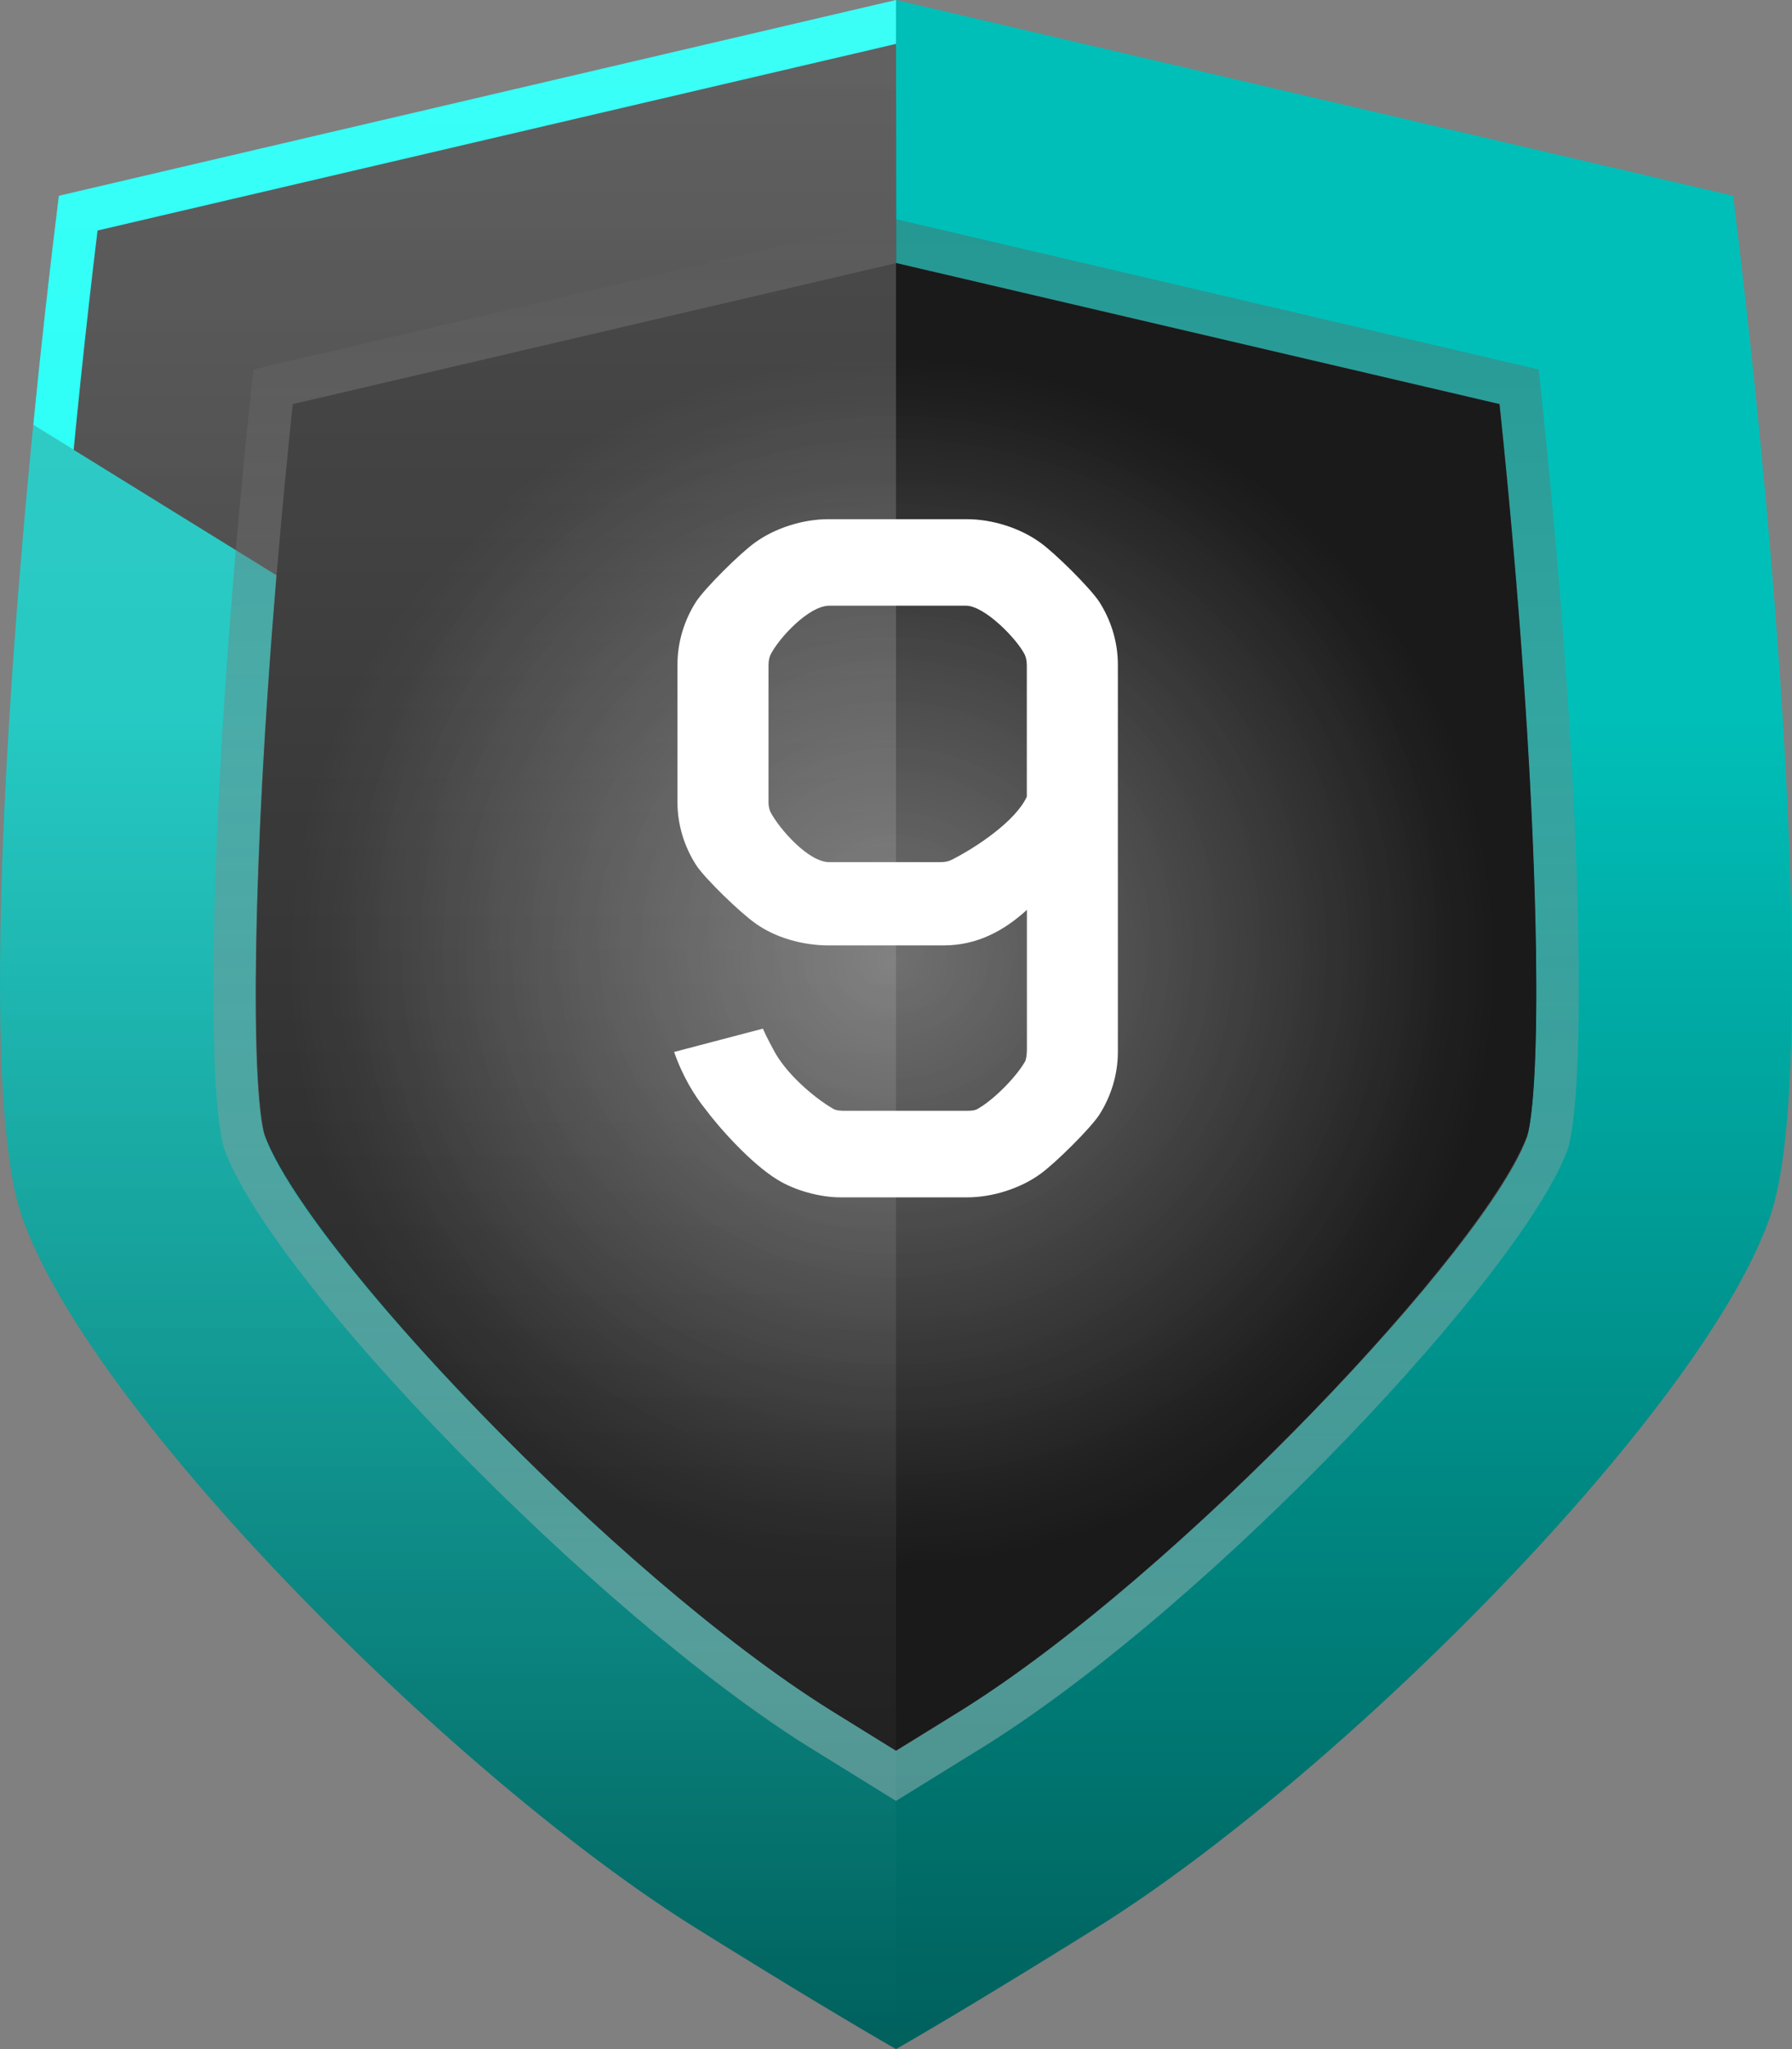 <?xml version="1.0" encoding="utf-8"?>
<!-- Generator: Adobe Illustrator 24.0.0, SVG Export Plug-In . SVG Version: 6.00 Build 0)  -->
<svg version="1.1" id="Layer_1" xmlns="http://www.w3.org/2000/svg" xmlns:xlink="http://www.w3.org/1999/xlink" x="0px" y="0px"
	 width="21px" height="24px" viewBox="0 0 21 24" enable-background="new 0 0 21 24" xml:space="preserve">
<rect x="0" y="0" width="21" height="24" fill="#808080" stroke="none"/>
<g>
	<path fill="#00FFF5" d="M10.5,0L0.69,2.293c-0.106,0.849-0.208,1.758-0.3,2.684L1.1,5.415C1.178,4.6,1.268,3.759,1.371,2.904
		L10.5,0.77L10.5,0z"/>
	<linearGradient id="SVGID_1_" gradientUnits="userSpaceOnUse" x1="10.5" y1="23.422" x2="10.5" y2="0.514">
		<stop  offset="0" style="stop-color:#1A1A1A"/>
		<stop  offset="1" style="stop-color:#333333"/>
	</linearGradient>
	<path fill="url(#SVGID_1_)" d="M10.5,23.422c-0.46-0.269-1.129-0.671-2.088-1.269c-2.724-1.698-6.939-5.916-7.684-8.069
		C0.254,12.712,0.575,7.385,1.143,2.7L10.5,0.514L19.856,2.7c0.569,4.684,0.89,10.011,0.415,11.384
		c-0.744,2.152-4.96,6.371-7.685,8.07C11.629,22.751,10.96,23.153,10.5,23.422z"/>
	<linearGradient id="SVGID_2_" gradientUnits="userSpaceOnUse" x1="10.5" y1="24" x2="10.5" y2="3.342336e-06">
		<stop  offset="0" style="stop-color:#00605C"/>
		<stop  offset="0.65" style="stop-color:#00BFB8"/>
	</linearGradient>
	<path fill="url(#SVGID_2_)" d="M20.61,4.976c-0.092-0.925-0.194-1.834-0.3-2.683L10.5,0l0.002,3.081l7.071,1.652
		c0.073,0.7,0.136,1.37,0.189,2.004c0.295,3.515,0.293,5.961,0.136,6.57c-0.157,0.453-0.715,1.228-1.483,2.112
		c-1.402,1.614-3.505,3.588-5.15,4.614c-0.279,0.174-0.533,0.331-0.764,0.473c-0.231-0.143-0.485-0.3-0.765-0.474
		c-1.642-1.024-3.742-2.995-5.148-4.618c-0.772-0.892-1.334-1.679-1.496-2.146c-0.148-0.578-0.147-3.016,0.148-6.53L0.39,4.976
		c-0.381,3.846-0.582,7.976-0.134,9.271c0.294,0.85,1.063,1.969,2.058,3.131c1.699,1.984,4.058,4.093,5.834,5.2
		c1.156,0.72,1.894,1.159,2.352,1.422c0.459-0.263,1.196-0.702,2.352-1.422c1.776-1.107,4.134-3.215,5.833-5.199
		c0.995-1.162,1.765-2.281,2.059-3.131C21.192,12.952,20.991,8.822,20.61,4.976z"/>
	<radialGradient id="SVGID_3_" cx="10.5" cy="10.947" r="6.464" gradientUnits="userSpaceOnUse">
		<stop  offset="0" style="stop-color:#333333"/>
		<stop  offset="1" style="stop-color:#1A1A1A"/>
	</radialGradient>
	<path fill="url(#SVGID_3_)" d="M9.737,20.032c-2.544-1.587-6.188-5.445-6.644-6.765C2.919,12.585,2.952,9.31,3.431,4.733
		l7.071-1.652l7.071,1.652c0.479,4.577,0.511,7.855,0.325,8.574c-0.444,1.279-4.088,5.139-6.632,6.726
		c-0.279,0.174-0.533,0.331-0.764,0.473C10.271,20.363,10.016,20.206,9.737,20.032z"/>
	<radialGradient id="SVGID_4_" cx="10.456" cy="11.259" r="7.087" gradientUnits="userSpaceOnUse">
		<stop  offset="0" style="stop-color:#FFFFFF"/>
		<stop  offset="1" style="stop-color:#FFFFFF;stop-opacity:0"/>
	</radialGradient>
	<path opacity="0.3" fill="url(#SVGID_4_)" d="M9.737,20.032c-2.544-1.587-6.188-5.445-6.644-6.765
		C2.919,12.585,2.952,9.31,3.431,4.733l7.071-1.652l7.071,1.652c0.479,4.577,0.511,7.855,0.325,8.574
		c-0.444,1.279-4.088,5.139-6.632,6.726c-0.279,0.174-0.533,0.331-0.764,0.473C10.271,20.363,10.016,20.206,9.737,20.032z"/>
	<linearGradient id="SVGID_5_" gradientUnits="userSpaceOnUse" x1="5.25" y1="-1.872" x2="5.25" y2="23.828">
		<stop  offset="0" style="stop-color:#FFFFFF"/>
		<stop  offset="1" style="stop-color:#FFFFFF;stop-opacity:0"/>
	</linearGradient>
	<path opacity="0.25" fill="url(#SVGID_5_)" d="M10.5,0L0.69,2.293C0.143,6.672-0.299,12.64,0.256,14.247
		c0.795,2.301,5.076,6.575,7.892,8.331c1.156,0.72,1.894,1.159,2.352,1.422L10.5,0L10.5,0z"/>
	<g>
		<g>
			<path fill="#FFFFFF" d="M8.94,12.048c0.039,0.091,0.117,0.234,0.117,0.234c0.143,0.286,0.48,0.572,0.702,0.702
				c0.039,0.026,0.104,0.026,0.143,0.026h1.417c0.052,0,0.104,0,0.144-0.026c0.182-0.104,0.441-0.364,0.546-0.546
				c0.013-0.013,0.025-0.078,0.025-0.143v-1.638c-0.272,0.247-0.585,0.416-0.975,0.416H9.707c-0.299,0-0.624-0.091-0.857-0.26
				c-0.183-0.13-0.585-0.52-0.689-0.676C8.017,9.916,7.939,9.656,7.939,9.396V7.784c0-0.26,0.078-0.52,0.221-0.741
				c0.104-0.156,0.507-0.559,0.689-0.689c0.233-0.169,0.559-0.273,0.857-0.273h1.625c0.3,0,0.624,0.104,0.858,0.273
				c0.182,0.13,0.585,0.533,0.689,0.689C13.022,7.264,13.1,7.523,13.1,7.784v4.537c0,0.26-0.078,0.52-0.221,0.741
				c-0.104,0.156-0.508,0.559-0.689,0.689c-0.234,0.169-0.559,0.273-0.858,0.273H9.85c-0.234,0-0.533-0.078-0.741-0.208
				c-0.299-0.182-0.676-0.598-0.858-0.845c-0.104-0.13-0.247-0.351-0.351-0.65L8.94,12.048z M9.005,9.383
				c0,0.065,0.013,0.104,0.025,0.13c0.104,0.195,0.442,0.585,0.689,0.585h1.3c0.065,0,0.104-0.013,0.13-0.026
				c0.286-0.143,0.754-0.455,0.884-0.741V7.796c0-0.065-0.013-0.104-0.025-0.13c-0.091-0.182-0.469-0.572-0.689-0.572H9.72
				c-0.247,0-0.599,0.39-0.689,0.572c-0.013,0.026-0.025,0.065-0.025,0.13V9.383z"/>
		</g>
	</g>
	<linearGradient id="SVGID_6_" gradientUnits="userSpaceOnUse" x1="10.5" y1="21.093" x2="10.5" y2="2.567">
		<stop  offset="0" style="stop-color:#C6C6C6"/>
		<stop  offset="0.114" style="stop-color:#C4C4C4"/>
		<stop  offset="0.162" style="stop-color:#BDBDBD"/>
		<stop  offset="0.187" style="stop-color:#B5B5B5"/>
		<stop  offset="1" style="stop-color:#5C5C5C"/>
	</linearGradient>
	<path opacity="0.4" fill="url(#SVGID_6_)" d="M10.5,3.081l7.071,1.652c0.506,4.823,0.495,7.918,0.337,8.536
		c-0.457,1.32-4.101,5.178-6.643,6.763l-0.766,0.473l-0.763-0.472c-2.545-1.587-6.189-5.446-6.633-6.727
		c-0.195-0.76-0.126-4.253,0.326-8.573L10.5,3.081 M10.5,2.567l-7.531,1.76L2.932,4.681c-0.464,4.432-0.53,7.909-0.313,8.75
		c0.533,1.542,4.375,5.481,6.853,7.026l1.028,0.636l1.029-0.636c2.667-1.662,6.354-5.583,6.853-7.024
		c0.208-0.808,0.17-4.149-0.313-8.751l-0.037-0.354L10.5,2.567L10.5,2.567z"/>
</g>
</svg>
